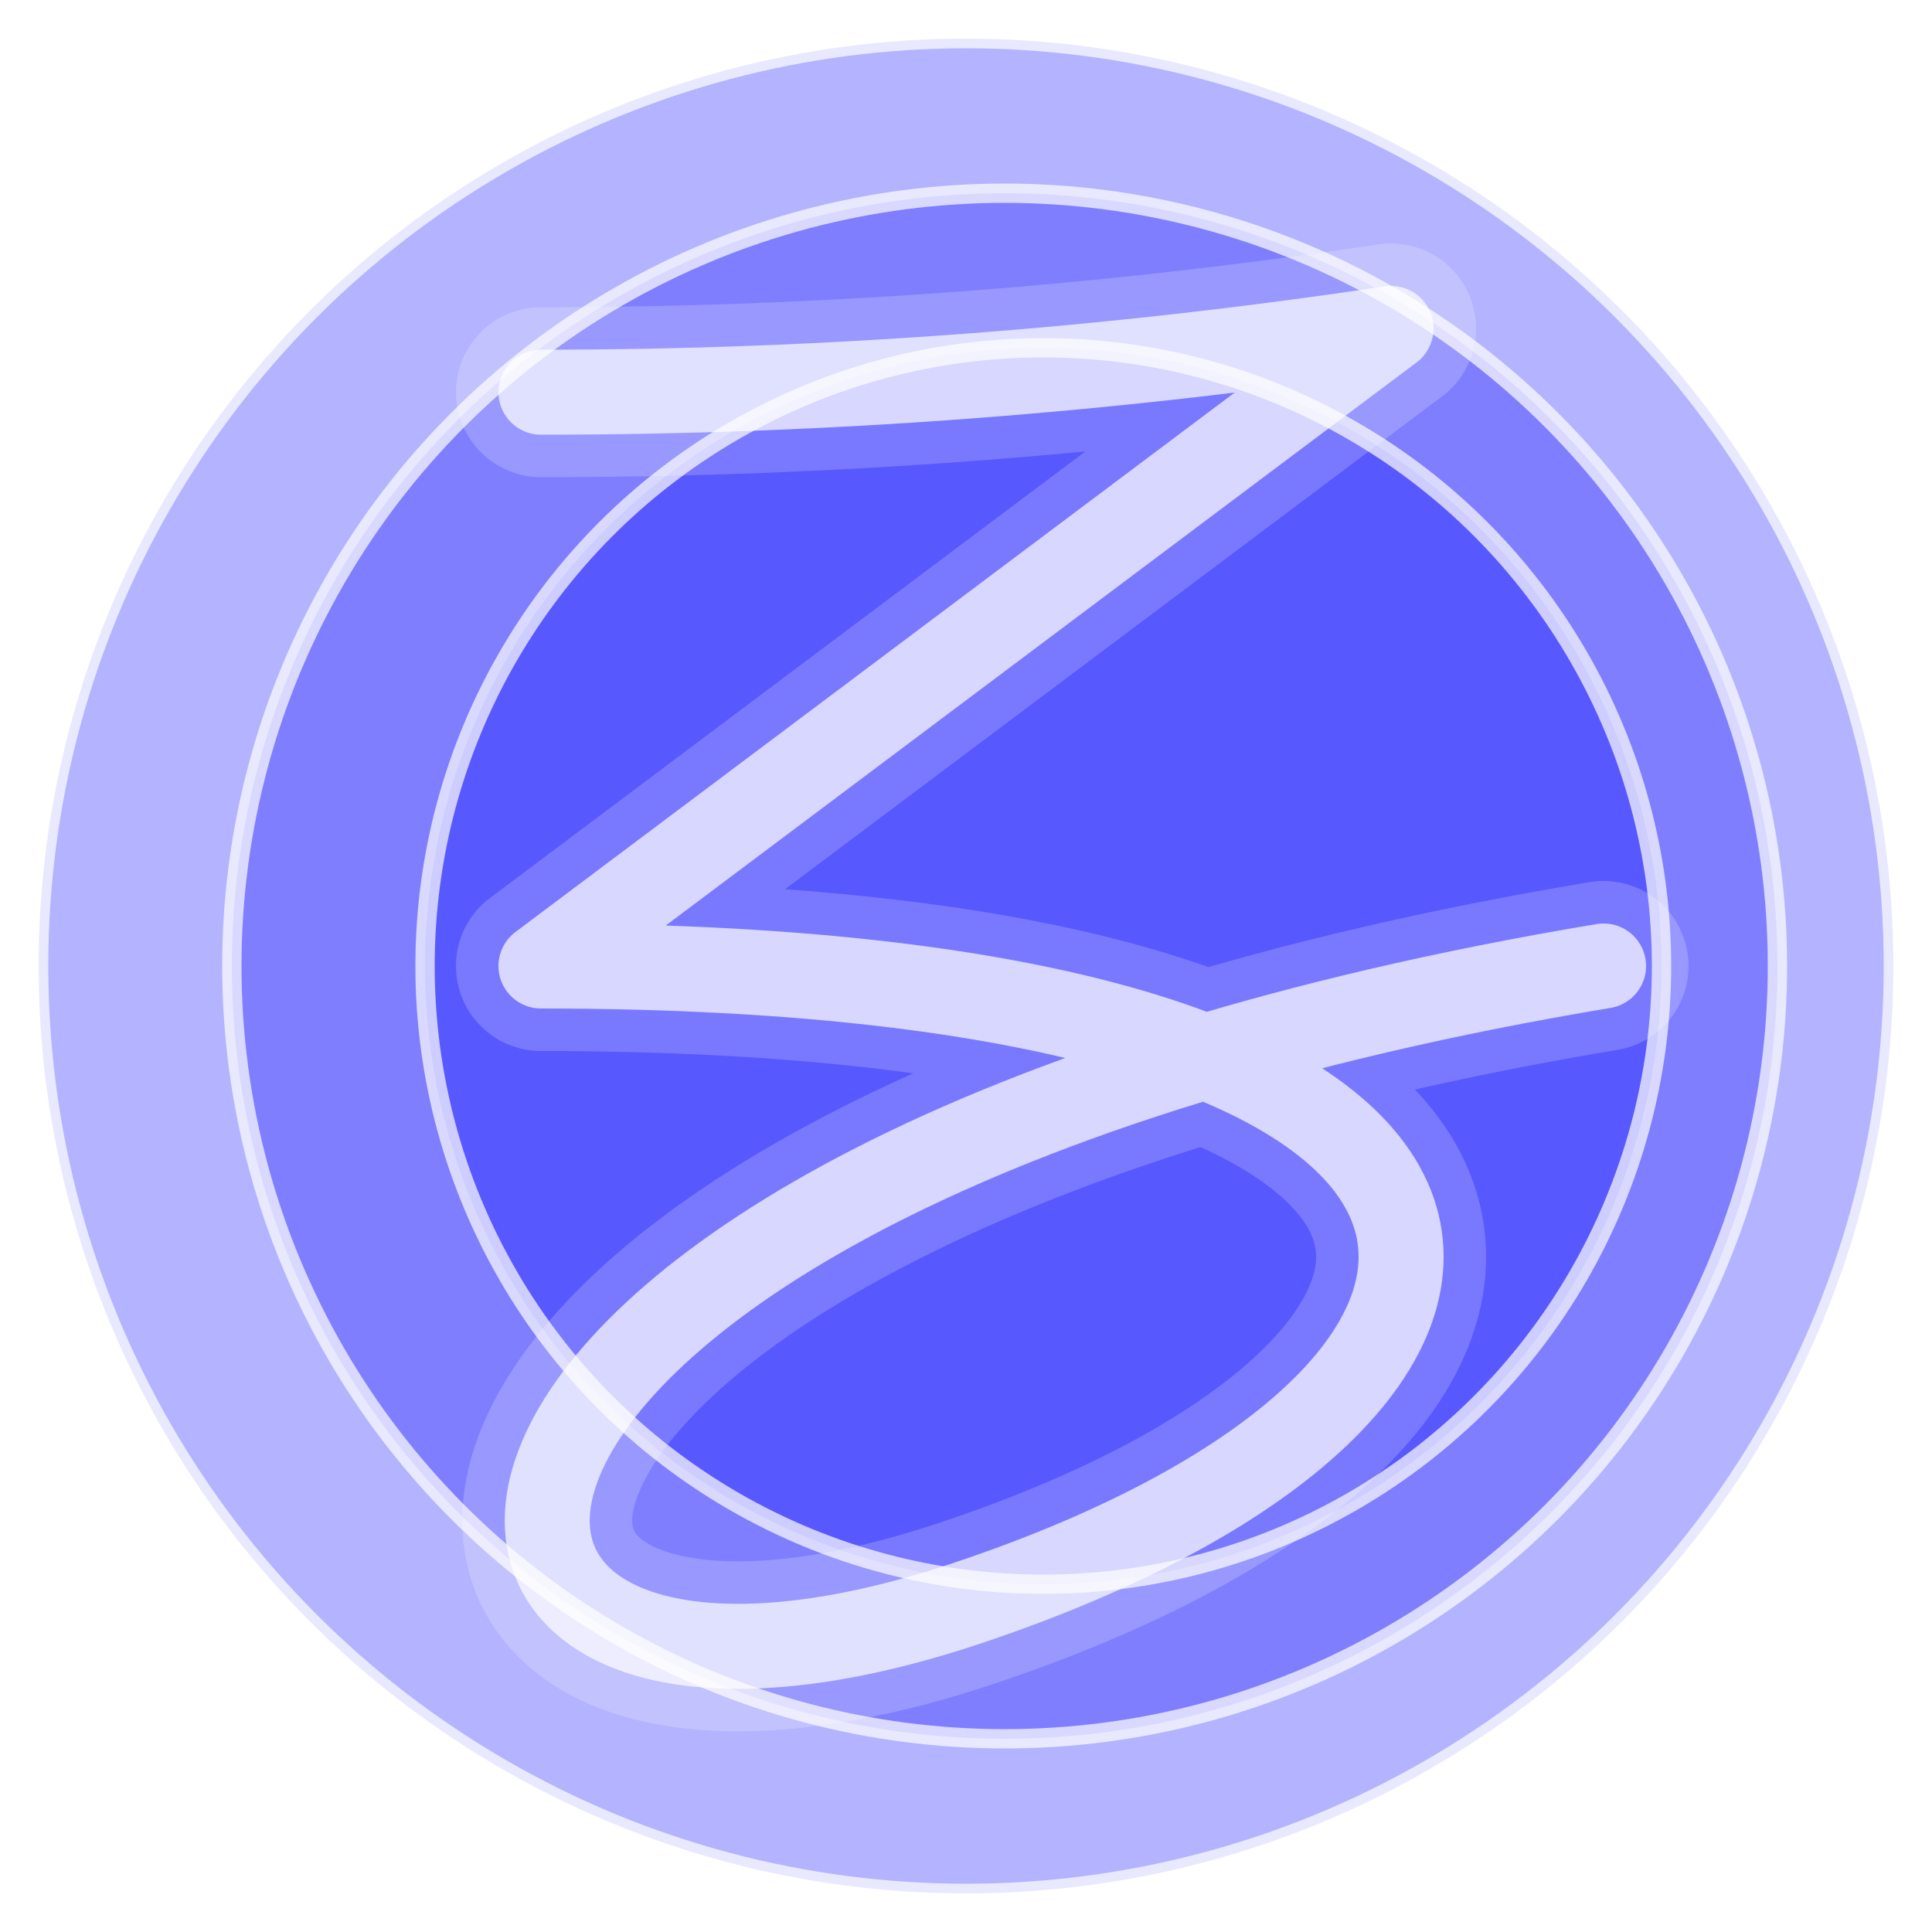 <?xml version="1.0" encoding="UTF-8"?>
<!DOCTYPE svg PUBLIC "-//W3C//DTD SVG 1.0//EN" "http://www.w3.org/TR/2001/REC-SVG-20010904/DTD/svg10.dtd">
<svg id="zone_logo" xmlns="http://www.w3.org/2000/svg" width="100%" height="100%" viewBox="0 0 100 100"
    xmlns:xlink="http://www.w3.org/1999/xlink">
    
        <defs>
            <path id="zee" 
                d="M -20 -27 Q 0 -27 20 -30 L -20 0 C 30 0 30 20 0 30 C -30 40 -30 10 30 0"/>

            
            <!-- Neon Glow Filter -->
            <filter id="neon">
                <feGaussianBlur stdDeviation="4"/>
                <feComponentTransfer result="glow">
                    <feFuncA type="linear" slope="1" />
                </feComponentTransfer>
                <feMerge>
                    <feMergeNode in="glow" />
                    <feMergeNode in="SourceGraphic" />
                </feMerge>
            </filter>
            
           
            
<!--            -->
        </defs>
    <!--
    #logo #zone { fill: #534582; stroke: whitesmoke }
    #logo #zed { stroke: #3B7EFF }
    
    -->
        <!--<rect width="100%" height="100%" fill="black"/>-->

    <g transform="translate(50 50)">
        <g id="zone" fill="blue" stroke-width="1" fill-opacity="0.3" stroke-opacity="0.7"
            stroke="white">
            <circle cx="0" cy="0" r="48"/>
            <circle cx="2" cy="0" r="40"/>
            <circle cx="4" cy="0" r="32"/>
        </g>

        <g id="zed" transform="scale(1.1)" stroke-linejoin="round" stroke-linecap="round" fill="none" stroke="white">
            <use xlink:href="#zee" stroke-width="8" stroke-opacity="0.2" filter="url(#neon)"/>
            <use xlink:href="#zee" stroke-width="4" stroke-opacity="0.7"/>
        </g>
    </g>
</svg>